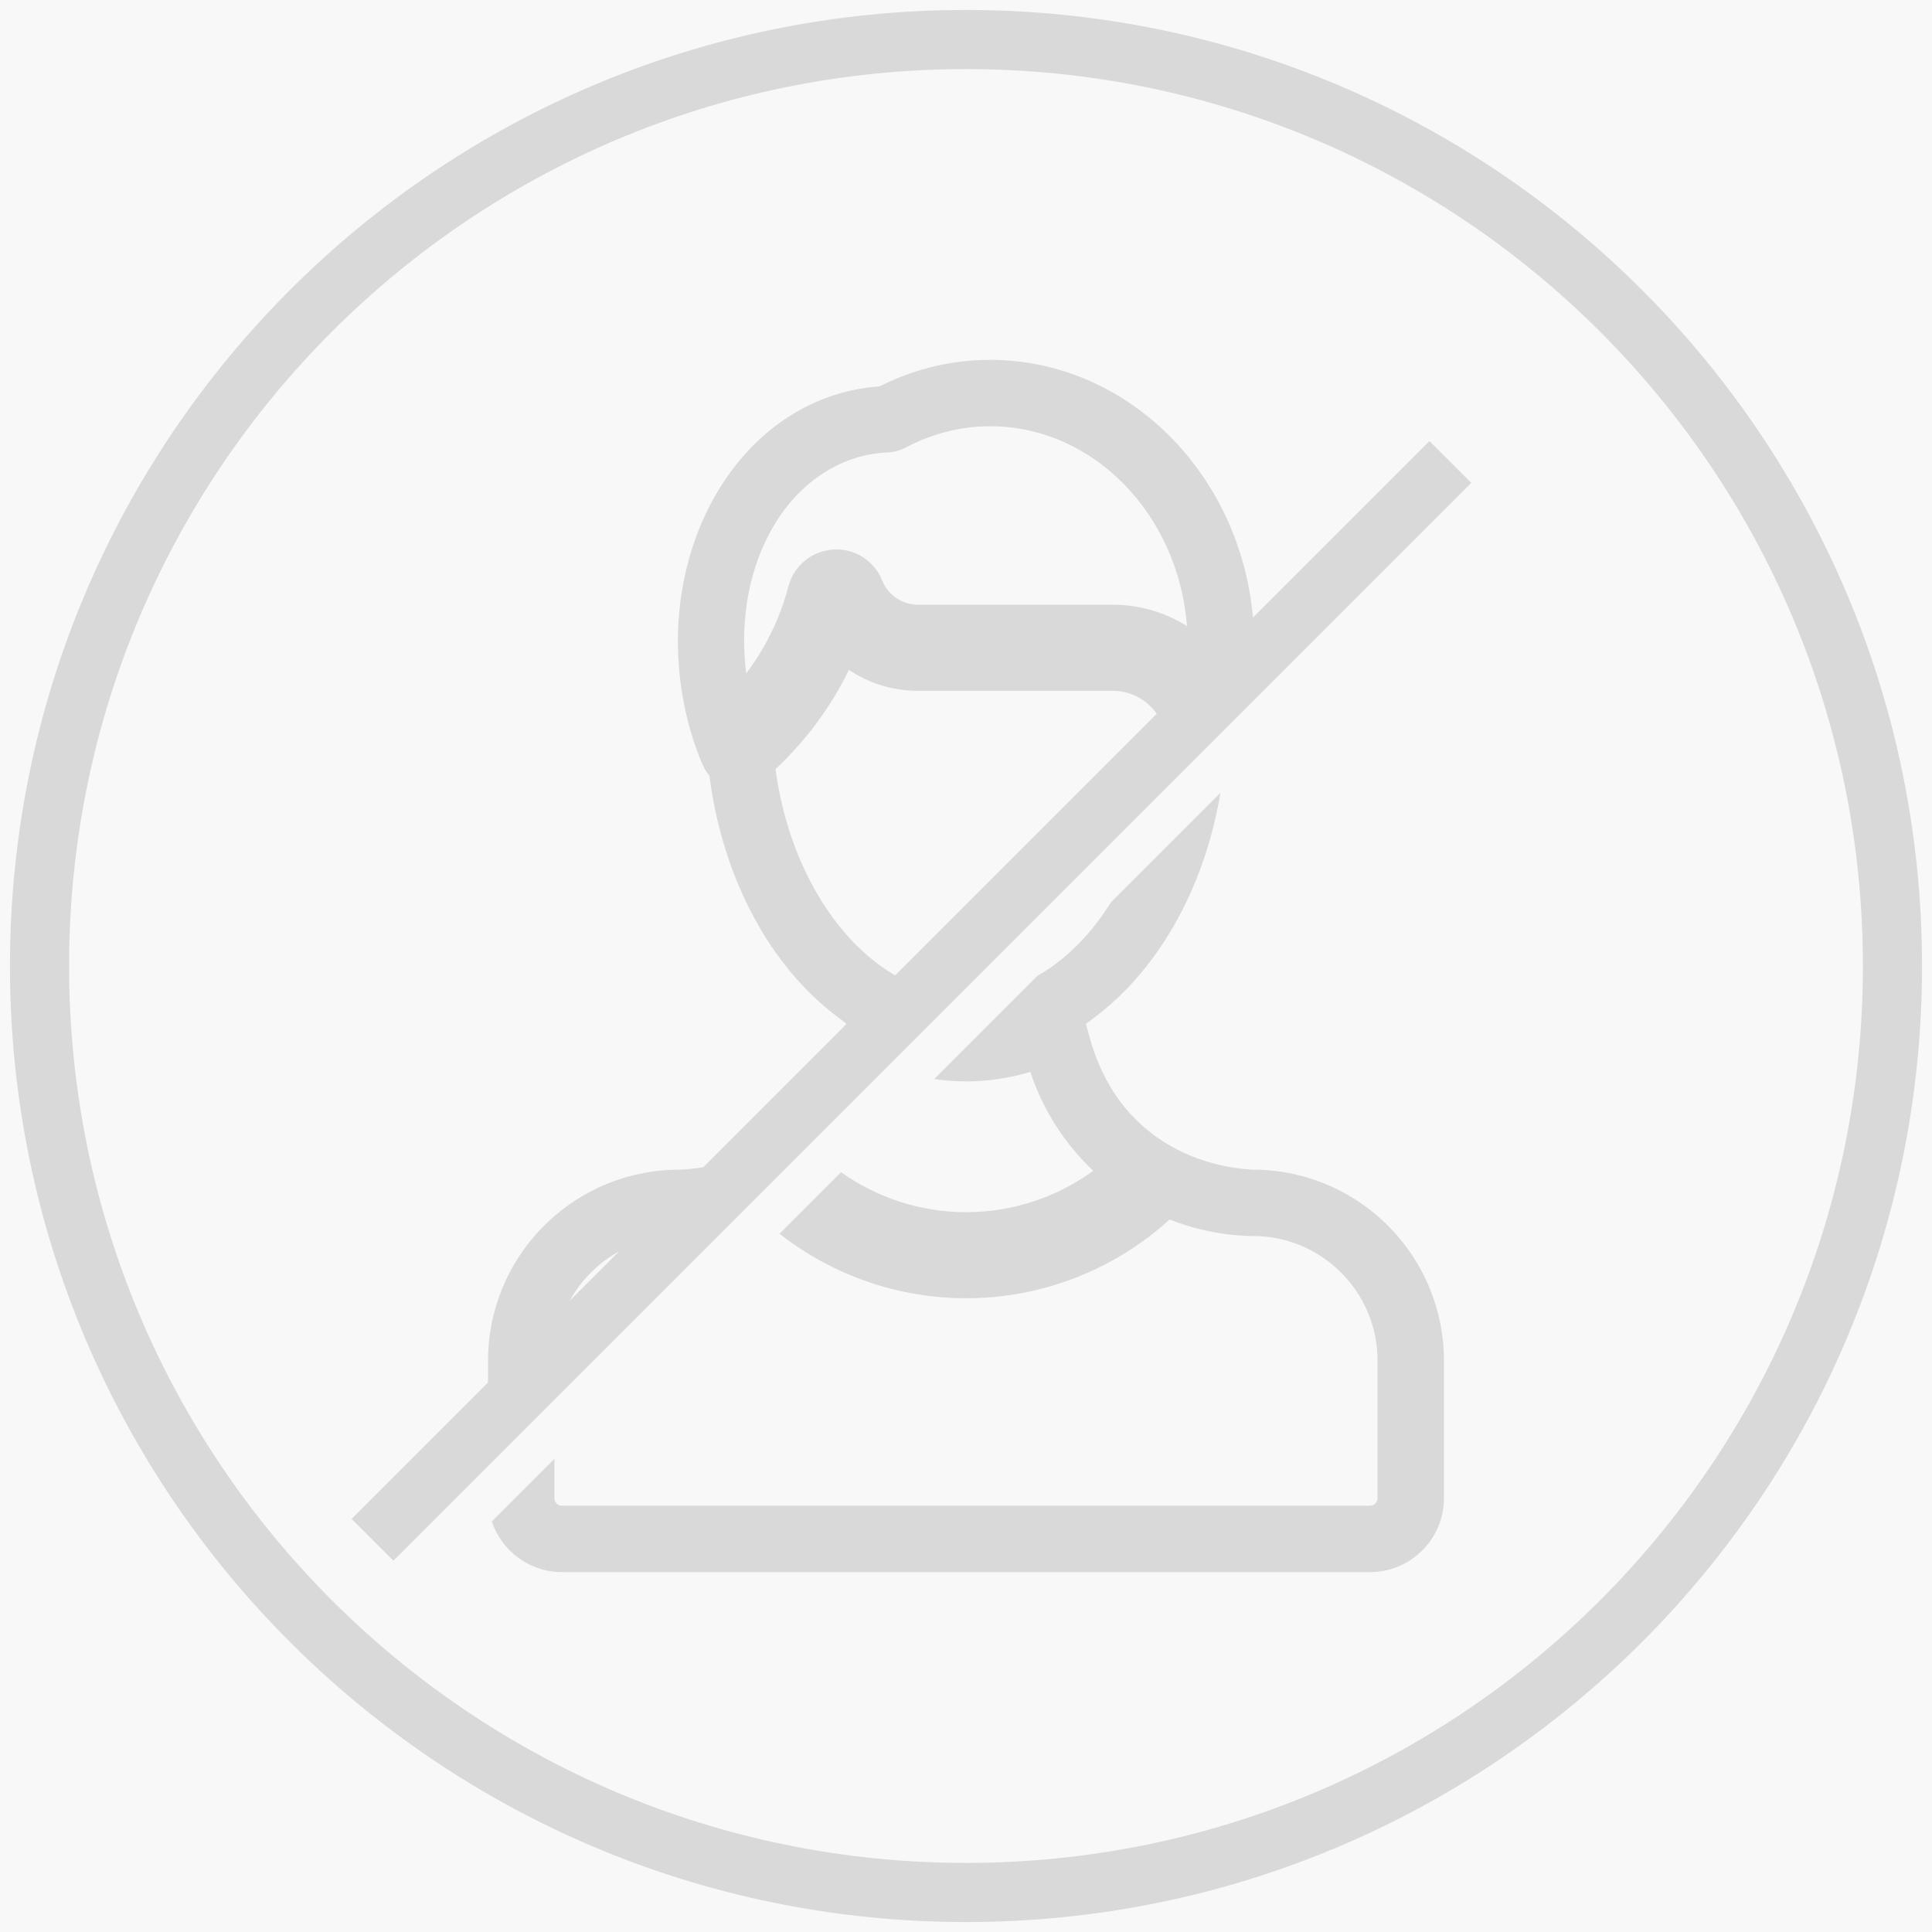 <?xml version="1.0" encoding="UTF-8"?>
<svg width="97px" height="97px" viewBox="0 0 97 97" version="1.1" xmlns="http://www.w3.org/2000/svg" xmlns:xlink="http://www.w3.org/1999/xlink">
    <!-- Generator: sketchtool 42 (36781) - http://www.bohemiancoding.com/sketch -->
    <title>833ACBB4-84D9-4515-9AFF-876AAFF4EBD4</title>
    <desc>Created with sketchtool.</desc>
    <defs></defs>
    <g id="Telas" stroke="none" stroke-width="1" fill="none" fill-rule="evenodd">
        <g id="3.-Novo-procedimento---Buscar-paciente---sem-retorno" transform="translate(-625, -430)">
            <g id="Group-5-Copy" transform="translate(365, 333)">
                <rect id="Rectangle-8" fill="#F8F8F8" x="0" y="0" width="617" height="323"></rect>
                <g id="Group-3" transform="translate(260, 97)">
                    <path d="M24.504,69.407 L24.504,68.31 C24.504,63.151 28.611,58.911 33.769,58.732 C34.187,58.739 34.695,58.707 35.312,58.599 L42.47,51.441 L42.484,51.388 L41.955,50.984 C38.675,48.477 36.352,44.202 35.651,39.197 L35.617,38.954 L35.473,38.755 C35.232,38.421 34.787,37.188 34.547,36.245 C32.669,28.879 36.136,21.493 42.168,19.75 C42.749,19.582 43.356,19.469 43.977,19.414 L44.157,19.397 L44.319,19.319 C46.037,18.487 47.847,18.068 49.713,18.068 C56.575,18.068 62.261,23.743 62.908,31.003 L71.767,22.144 L73.867,24.243 L19.752,78.357 L17.653,76.258 L24.504,69.407 Z M58.076,35.835 C57.591,35.141 56.788,34.685 55.879,34.685 L46.099,34.685 C44.846,34.685 43.651,34.322 42.62,33.633 C41.713,35.5 40.458,37.192 38.935,38.615 C39.571,43.324 41.917,47.215 44.942,48.969 L58.076,35.835 Z M31.085,62.826 C30.042,63.4 29.18,64.262 28.607,65.304 L31.085,62.826 Z M24.692,76.387 L27.836,73.243 L27.836,75.217 C27.836,75.428 28.007,75.599 28.218,75.599 L68.781,75.599 C68.992,75.599 69.163,75.428 69.163,75.217 L69.163,75.217 L69.163,68.31 C69.163,64.861 66.357,62.056 62.909,62.056 C62.85,62.056 60.866,62.096 58.726,61.225 C55.947,63.756 52.305,65.182 48.509,65.182 C45.087,65.182 41.79,64.024 39.138,61.941 L42.226,58.853 C44.045,60.145 46.238,60.86 48.509,60.86 C50.82,60.86 53.051,60.12 54.889,58.783 C53.46,57.432 52.36,55.732 51.732,53.816 C50.69,54.128 49.611,54.294 48.509,54.294 C47.966,54.294 47.43,54.254 46.903,54.176 L52.079,49 C52.257,48.898 52.365,48.826 52.39,48.814 C53.692,48.002 54.846,46.795 55.779,45.3 L61.276,39.803 C60.75,42.935 59.58,45.796 57.874,48.105 C57.034,49.244 56.085,50.215 55.051,51.005 L54.521,51.41 L54.697,52.053 C55.398,54.616 56.82,56.409 58.736,57.514 C59.674,58.055 60.671,58.397 61.675,58.581 C62.314,58.699 62.821,58.734 63.24,58.732 C68.385,58.907 72.496,63.148 72.496,68.31 L72.496,75.218 C72.496,77.265 70.829,78.932 68.782,78.932 L28.218,78.932 C26.579,78.932 25.184,77.864 24.692,76.387 Z M48.5,96.5 C21.99,96.5 0.5,75.01 0.5,48.5 C0.5,21.99 21.99,0.5 48.5,0.5 C75.01,0.5 96.5,21.99 96.5,48.5 C96.5,75.01 75.01,96.5 48.5,96.5 Z M48.5,93.531 C73.37,93.531 93.531,73.37 93.531,48.5 C93.531,23.63 73.37,3.469 48.5,3.469 C23.63,3.469 3.469,23.63 3.469,48.5 C3.469,73.37 23.63,93.531 48.5,93.531 Z M43.093,22.952 C39.148,24.092 36.821,28.773 37.468,33.81 C38.444,32.51 39.169,31.028 39.58,29.45 C39.852,28.406 40.757,27.659 41.833,27.591 C42.906,27.523 43.892,28.147 44.292,29.143 C44.424,29.474 44.647,29.763 44.936,29.978 C45.272,30.23 45.675,30.362 46.099,30.362 L55.879,30.362 C57.244,30.362 58.518,30.756 59.596,31.434 C59.159,25.821 54.894,21.401 49.712,21.401 C48.249,21.401 46.823,21.76 45.476,22.468 C45.195,22.615 44.885,22.699 44.568,22.713 C44.058,22.737 43.561,22.817 43.093,22.952 Z" id="Combined-Shape" fill="#D9D9D9" fill-rule="nonzero"></path>
                    <g id="Group-4" transform="translate(17, 18)"></g>
                </g>
            </g>
        </g>
    </g>
</svg>